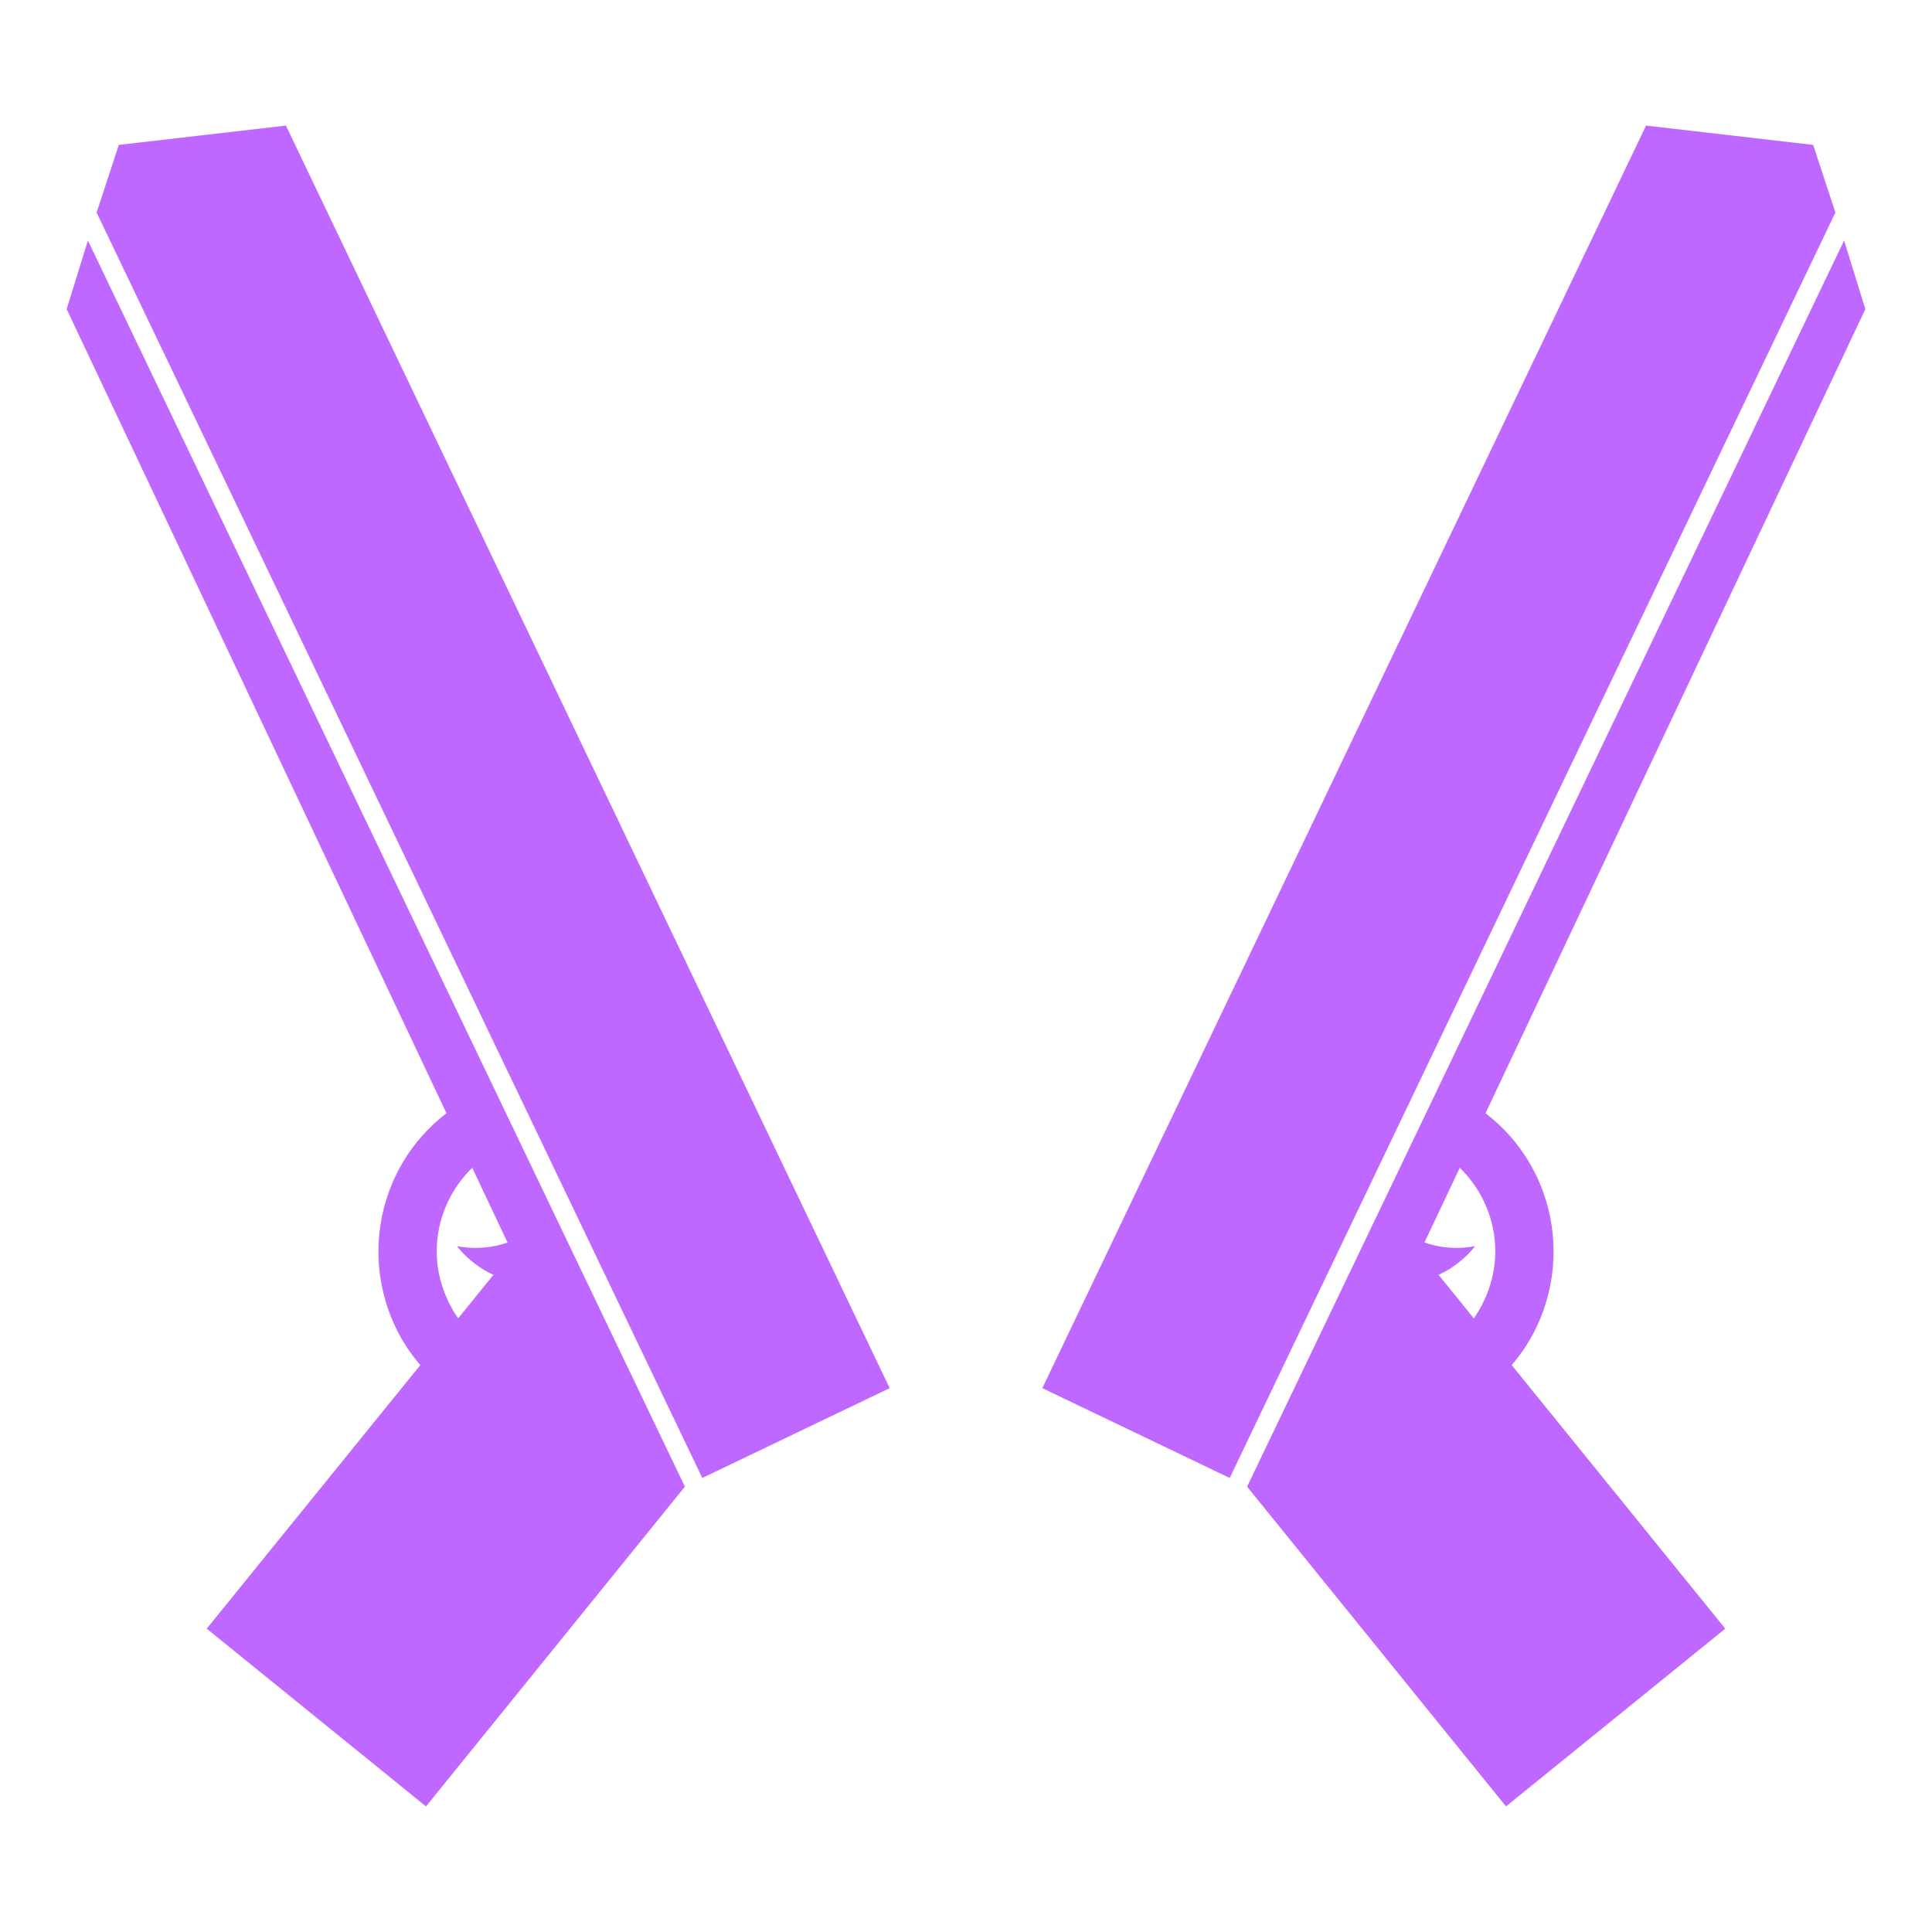 <?xml version="1.0" encoding="utf-8"?>
<!-- Generator: Adobe Illustrator 23.0.3, SVG Export Plug-In . SVG Version: 6.00 Build 0)  -->
<svg version="1.1" id="gun" xmlns="http://www.w3.org/2000/svg" xmlns:xlink="http://www.w3.org/1999/xlink" x="0px" y="0px"
	 viewBox="0 0 200 200" style="enable-background:new 0 0 200 200;" xml:space="preserve">
<style type="text/css">
	.st0{fill:#BF68FF;}
</style>
<g>
	<g>
		<g>
			<path class="st0" d="M57.1,125.4c-2.4,3-6.2,4.3-9.8,3.6c0.7,0.9,1.6,1.7,2.7,2.4c3.1,1.9,6.8,1.9,9.8,0.4l0.2-0.2L57.1,125.4z"
				/>
			<path class="st0" d="M46.4,134.7c-2.9-6-0.3-13.1,5.6-16c0.5-0.2,1.1-0.4,1.6-0.6l-2.6-5.5c-0.5,0.2-1.1,0.4-1.6,0.7
				c-9,4.3-12.7,15-8.5,24c1.7,3.6,4.5,6.4,7.8,8.1l3.9-4.8C50,139.5,47.7,137.5,46.4,134.7z"/>
		</g>
		<g>
			<polygon class="st0" points="72.7,153 92.1,143.7 29.6,13 12.3,15 10,22 			"/>
			<polygon class="st0" points="9.1,24.9 6.9,32 53,129.6 21.4,168.6 44.1,187 70.9,153.9 70.9,153.9 			"/>
		</g>
	</g>
	<g>
		<g>
			<path class="st0" d="M142.9,125.4c2.4,3,6.2,4.3,9.8,3.6c-0.7,0.9-1.6,1.7-2.7,2.4c-3.1,1.9-6.8,1.9-9.8,0.4l-0.2-0.2
				L142.9,125.4z"/>
			<path class="st0" d="M153.6,134.7c2.9-6,0.3-13.1-5.6-16c-0.5-0.2-1.1-0.4-1.6-0.6l2.6-5.5c0.5,0.2,1.1,0.4,1.6,0.7
				c9,4.3,12.7,15,8.5,24c-1.7,3.6-4.5,6.4-7.8,8.1l-3.9-4.8C150,139.5,152.3,137.5,153.6,134.7z"/>
		</g>
		<g>
			<polygon class="st0" points="127.3,153 107.9,143.7 170.4,13 187.7,15 190,22 			"/>
			<polygon class="st0" points="190.9,24.9 193.1,32 147,129.6 178.6,168.6 155.9,187 129.1,153.9 129.1,153.9 			"/>
		</g>
	</g>
</g>
</svg>
